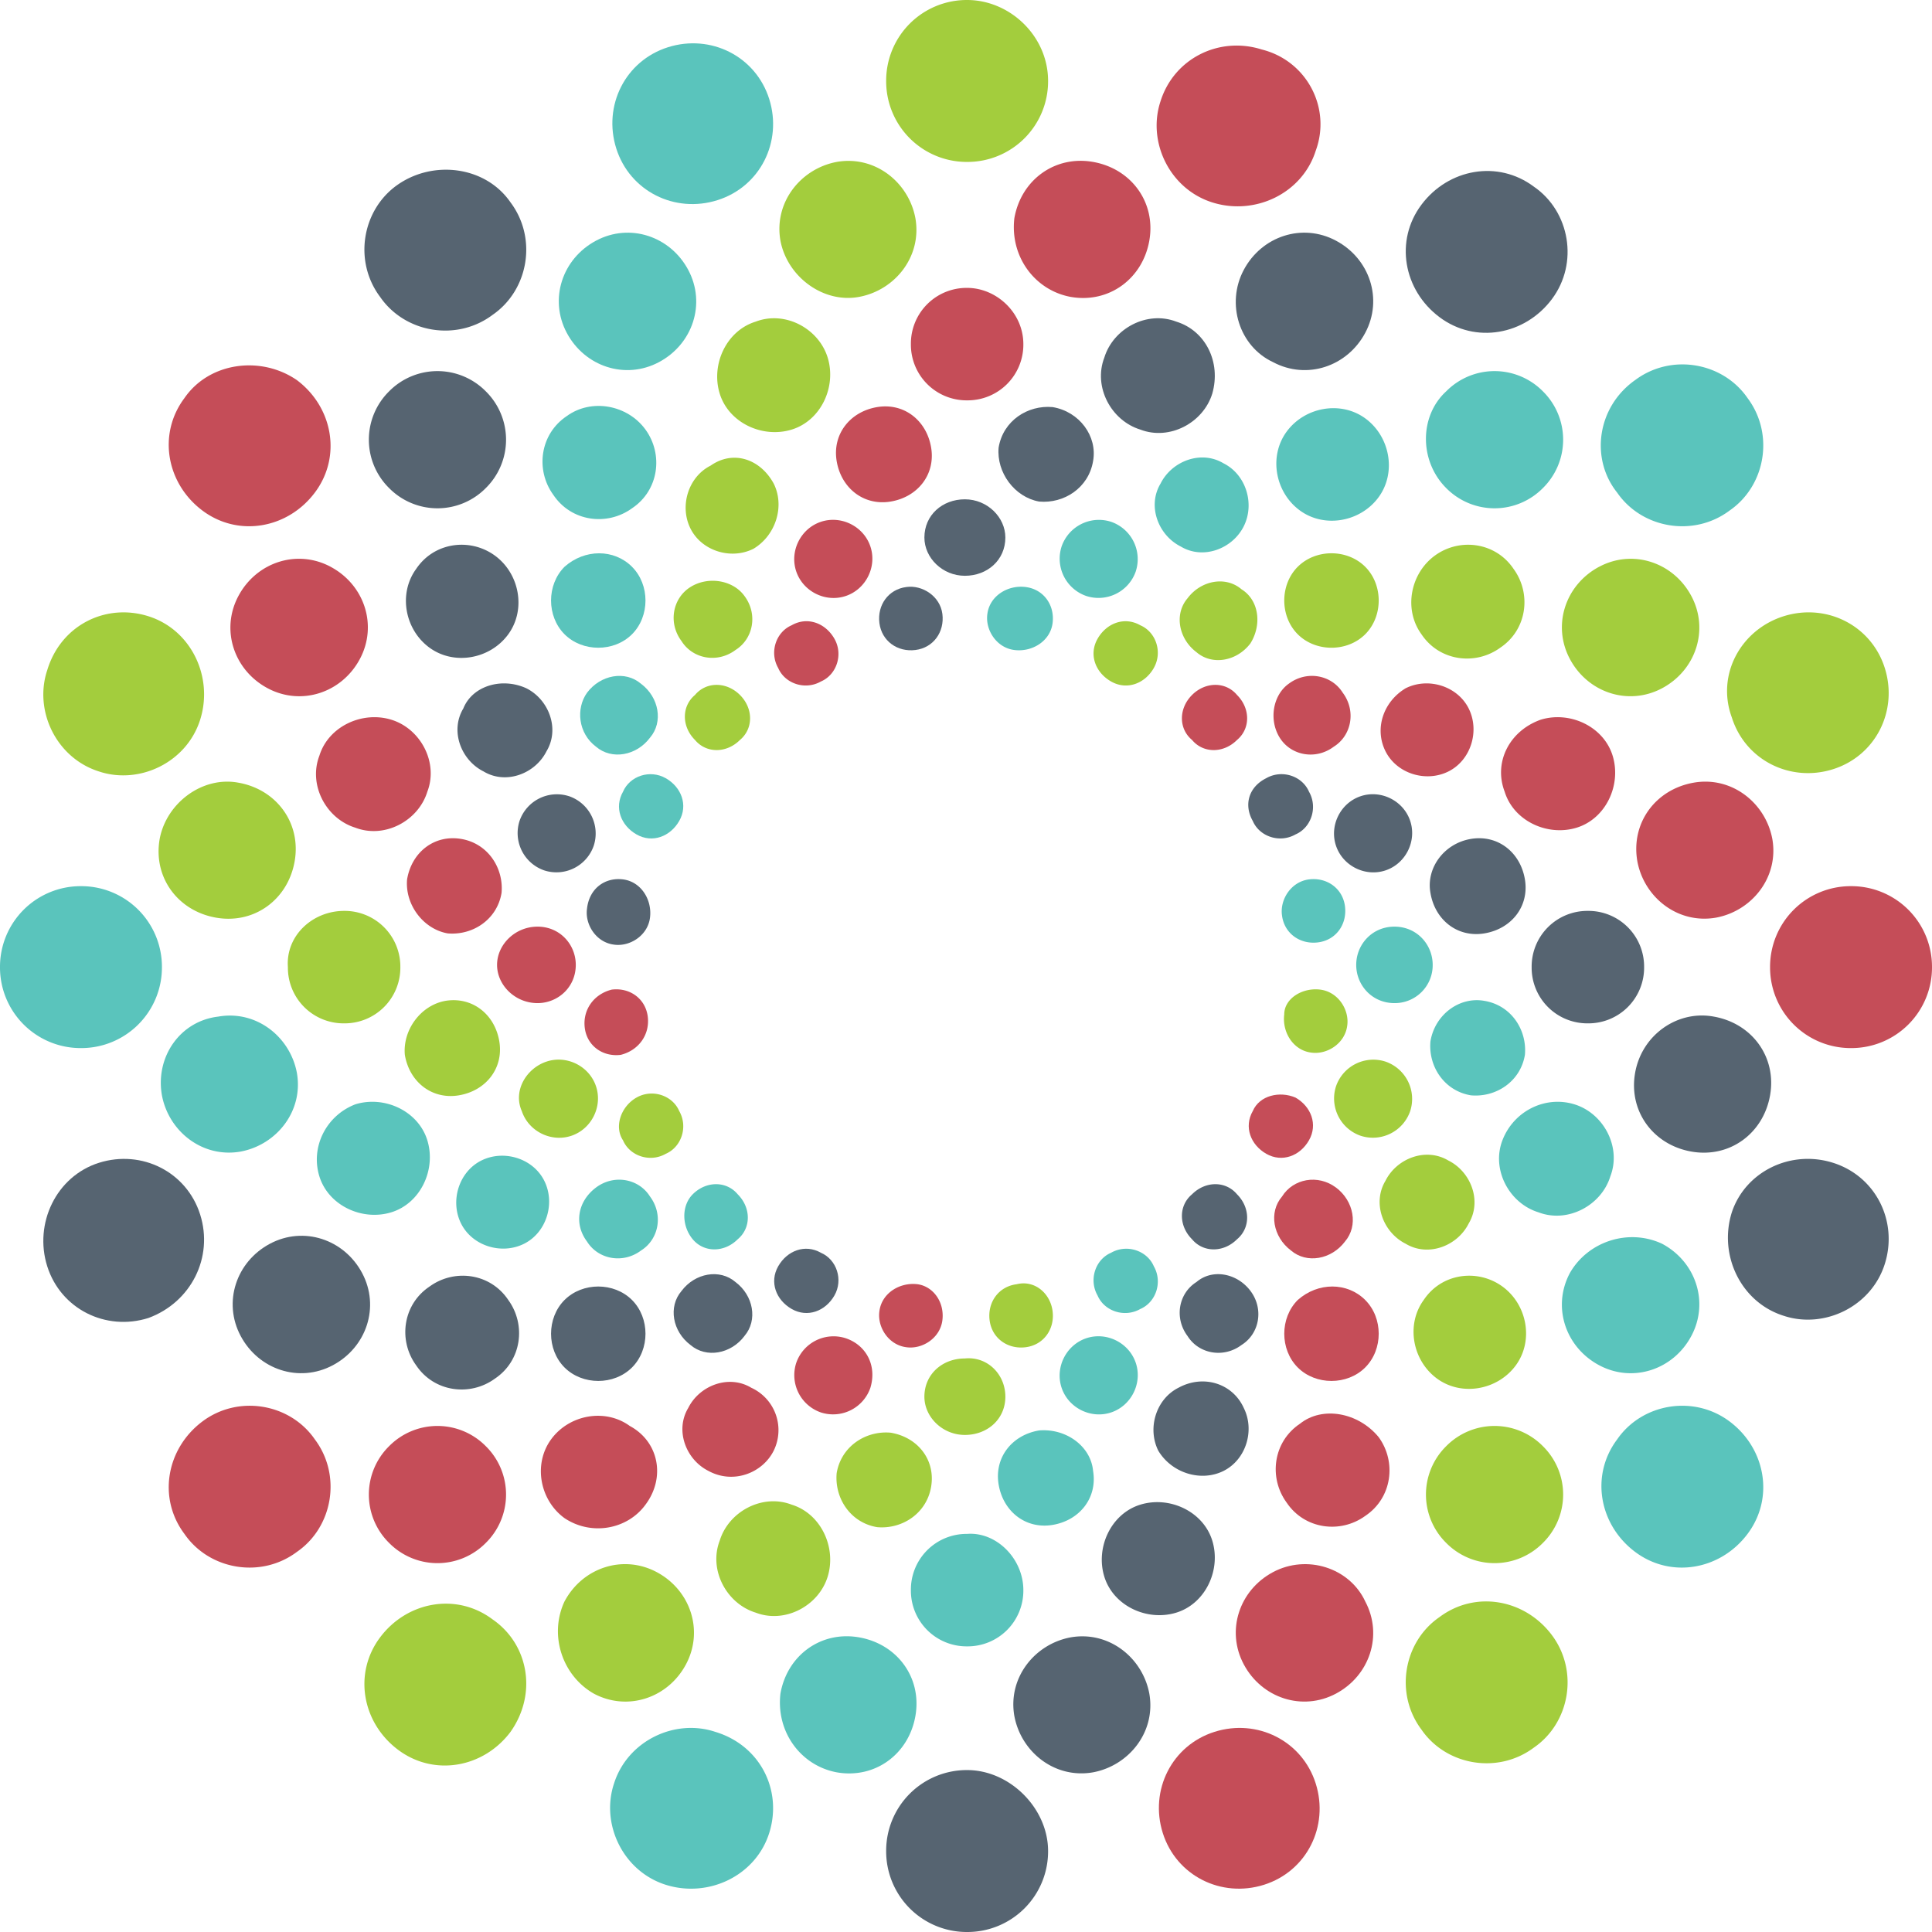 <?xml version="1.0" ?>
<svg xmlns="http://www.w3.org/2000/svg" viewBox="0 0 86 86" version="1.2" fill="none" baseProfile="tiny-ps">
	<path d="M69.08 13.316c-1.201 1.601-3.404 2.002-5.005.8-1.602-1.201-2.003-3.403-.801-5.005 1.201-1.602 3.403-2.003 5.005-.801 1.602 1.1 2.003 3.404.801 5.005zM55.364 12.014c.801-1.502 2.603-2.102 4.105-1.301 1.502.8 2.103 2.603 1.302 4.104-.801 1.502-2.603 2.103-4.105 1.302-1.502-.701-2.102-2.603-1.302-4.105zM53.963 17.52c-.4 1.302-1.903 2.103-3.204 1.602-1.301-.4-2.102-1.902-1.602-3.204.4-1.301 1.902-2.102 3.204-1.601 1.301.4 2.002 1.802 1.602 3.203zM48.657 20.524c-.2 1.201-1.302 1.902-2.403 1.802-1.101-.2-1.902-1.302-1.802-2.403.2-1.201 1.301-1.902 2.403-1.802 1.2.2 2.002 1.302 1.802 2.403zM44.752 23.928c0 1.001-.8 1.702-1.802 1.702-1.001 0-1.802-.801-1.802-1.702 0-1.001.8-1.702 1.802-1.702 1.001 0 1.802.8 1.802 1.702zM41.949 27.332c.1.8-.4 1.502-1.202 1.602-.8.1-1.501-.4-1.602-1.202-.1-.8.401-1.502 1.202-1.602.7-.1 1.502.4 1.602 1.202z" fill="#566471"/>
	<path d="M22.726 77.09c-1.201 1.602-3.403 2.002-5.005.8-1.602-1.2-2.003-3.403-.801-5.005 1.201-1.602 3.404-2.003 5.005-.801 1.602 1.101 2.003 3.304.801 5.006zM25.13 71.283c.8-1.502 2.602-2.103 4.104-1.302 1.502.801 2.102 2.603 1.301 4.105-.8 1.502-2.602 2.103-4.104 1.302-1.402-.801-2.003-2.603-1.302-4.105zM36.843 70.182c-.4 1.301-1.902 2.102-3.204 1.602-1.301-.401-2.102-1.903-1.602-3.204.4-1.302 1.903-2.103 3.204-1.602 1.301.4 2.002 1.902 1.602 3.204zM41.448 66.177c-.2 1.201-1.301 1.902-2.403 1.802-1.201-.2-1.902-1.302-1.802-2.403.2-1.201 1.302-1.902 2.403-1.802 1.201.2 2.002 1.202 1.802 2.403zM44.752 62.172c0 1.002-.8 1.702-1.802 1.702-1.001 0-1.802-.8-1.802-1.702 0-1 .8-1.702 1.802-1.702 1.001-.1 1.802.701 1.802 1.702zM46.855 58.368c.1.8-.401 1.502-1.202 1.602-.8.1-1.502-.4-1.602-1.202-.1-.8.4-1.501 1.202-1.602.8-.2 1.501.4 1.602 1.202zM6.608 27.432c1.902.6 2.903 2.703 2.302 4.605-.6 1.903-2.703 2.904-4.505 2.303-1.902-.6-2.903-2.703-2.303-4.505.601-2.003 2.603-3.004 4.506-2.403zM10.612 34.84c1.702.3 2.804 1.803 2.503 3.505-.3 1.702-1.802 2.803-3.504 2.502-1.702-.3-2.803-1.802-2.503-3.504.3-1.601 1.902-2.803 3.504-2.503zM15.318 40.547a2.479 2.479 0 0 1 2.503 2.503 2.479 2.479 0 0 1-2.503 2.503 2.479 2.479 0 0 1-2.503-2.503c-.1-1.402 1.101-2.503 2.503-2.503zM19.823 44.552c1.201-.2 2.203.6 2.403 1.802.2 1.201-.6 2.203-1.802 2.403-1.202.2-2.203-.601-2.403-1.802-.1-1.102.7-2.203 1.802-2.403zM24.328 47.255c.901-.3 1.902.2 2.203 1.101.3.901-.2 1.902-1.101 2.203-.901.3-1.903-.2-2.203-1.101-.4-.901.2-1.903 1.101-2.203zM28.333 48.857c.7-.4 1.602-.1 1.902.6.4.701.1 1.602-.6 1.903-.701.4-1.602.1-1.903-.601-.4-.6-.1-1.502.6-1.902z" fill="#A3CD3D"/>
	<path d="M81.595 51.76c1.902.6 2.903 2.603 2.303 4.505-.601 1.903-2.704 2.904-4.506 2.303-1.902-.6-2.903-2.703-2.302-4.605.6-1.802 2.603-2.803 4.505-2.203zM76.289 45.253c1.702.3 2.803 1.802 2.503 3.504-.3 1.702-1.802 2.803-3.505 2.503-1.701-.3-2.803-1.802-2.502-3.505.3-1.702 1.902-2.803 3.504-2.502zM70.682 40.547a2.479 2.479 0 0 1 2.503 2.503 2.479 2.479 0 0 1-2.503 2.503 2.479 2.479 0 0 1-2.503-2.503 2.479 2.479 0 0 1 2.503-2.503zM65.476 37.343c1.201-.2 2.203.601 2.403 1.802.2 1.202-.6 2.203-1.802 2.403-1.202.2-2.203-.6-2.403-1.802-.2-1.101.6-2.202 1.802-2.403zM60.57 35.441c.901-.3 1.903.2 2.203 1.101.3.901-.2 1.903-1.101 2.203-.901.3-1.902-.2-2.203-1.101-.3-.901.2-1.902 1.101-2.203zM56.365 34.64c.701-.4 1.602-.1 1.903.601.4.7.1 1.602-.6 1.902-.702.4-1.603.1-1.903-.6-.4-.701-.2-1.502.6-1.903zM22.726 9.01c1.202 1.602.801 3.905-.8 5.006-1.602 1.202-3.905.801-5.006-.8-1.202-1.602-.801-3.905.8-5.006 1.603-1.102 3.905-.801 5.006.8zM21.625 17.42a3.022 3.022 0 0 1 0 4.305 3.022 3.022 0 0 1-4.305 0 3.022 3.022 0 0 1 0-4.305 3.022 3.022 0 0 1 4.305 0zM22.026 24.729c1.1.8 1.401 2.402.6 3.504-.8 1.101-2.402 1.401-3.504.6-1.101-.8-1.401-2.402-.6-3.504.8-1.2 2.402-1.401 3.504-.6zM23.427 30.636c1.001.5 1.502 1.802.901 2.803-.5 1.001-1.802 1.502-2.803.9-1.001-.5-1.502-1.801-.901-2.802.4-1.002 1.702-1.402 2.803-.901zM25.33 35.441a1.757 1.757 0 0 1 1.1 2.203 1.757 1.757 0 0 1-2.202 1.101 1.757 1.757 0 0 1-1.101-2.203 1.757 1.757 0 0 1 2.203-1.1zM27.732 39.145c.801.1 1.302.902 1.202 1.702-.1.801-.901 1.302-1.602 1.202-.801-.1-1.302-.901-1.202-1.602.1-.901.801-1.402 1.602-1.302z" fill="#566471"/>
	<path d="M69.08 72.785c1.202 1.602.801 3.904-.8 5.005-1.603 1.202-3.905.801-5.006-.8-1.202-1.602-.801-3.905.8-5.006 1.602-1.202 3.805-.801 5.006.8zM68.68 64.375a3.022 3.022 0 0 1 0 4.305 3.022 3.022 0 0 1-4.305 0 3.022 3.022 0 0 1 0-4.305 3.022 3.022 0 0 1 4.305 0zM66.878 57.267c1.101.8 1.401 2.402.6 3.504-.8 1.1-2.402 1.401-3.504.6-1.1-.8-1.401-2.402-.6-3.504.8-1.201 2.402-1.401 3.504-.6zM64.475 51.66c1.001.5 1.502 1.802.901 2.803-.5 1.002-1.802 1.502-2.803.901-1.001-.5-1.502-1.802-.901-2.803.5-1.001 1.802-1.502 2.803-.9zM61.672 47.255a1.757 1.757 0 0 1 1.101 2.203 1.757 1.757 0 0 1-2.203 1.1 1.757 1.757 0 0 1-1.1-2.202 1.757 1.757 0 0 1 2.202-1.101zM58.768 44.051c.801.1 1.302.901 1.202 1.602-.1.801-.901 1.302-1.602 1.202-.801-.1-1.302-.902-1.202-1.702 0-.701.801-1.202 1.602-1.102zM79.392 27.432c1.903-.6 3.905.4 4.506 2.303.6 1.902-.4 3.904-2.303 4.505-1.902.6-3.905-.4-4.505-2.303-.701-1.902.4-3.904 2.302-4.505zM71.183 25.23c1.501-.802 3.304-.2 4.104 1.3.801 1.503.2 3.305-1.301 4.106-1.502.8-3.304.2-4.105-1.302-.8-1.502-.2-3.304 1.302-4.105zM63.874 24.729c1.101-.801 2.703-.6 3.504.6.801 1.102.601 2.704-.6 3.505-1.102.8-2.704.6-3.504-.601-.801-1.102-.501-2.703.6-3.504zM57.767 25.23c.801-.802 2.203-.802 3.004 0 .8.8.8 2.202 0 3.003-.801.8-2.203.8-3.004 0-.8-.801-.8-2.203 0-3.004zM55.665 28.633c-.601.801-1.702 1.002-2.403.4-.801-.6-1.001-1.701-.4-2.402.6-.801 1.701-1.001 2.402-.4.801.5.901 1.601.4 2.402zM51.36 29.735c-.4.7-1.202 1-1.902.6-.701-.4-1.002-1.201-.601-1.902.4-.7 1.201-1.001 1.902-.6.7.3 1.001 1.2.6 1.902z" fill="#A3CD3D"/>
	<path d="M4.405 51.76c1.902-.6 3.905.4 4.505 2.303.601 1.902-.4 3.904-2.302 4.605-1.903.6-3.905-.4-4.506-2.303-.6-1.902.4-4.004 2.303-4.605zM12.014 55.364c1.502-.8 3.304-.2 4.105 1.302.8 1.502.2 3.304-1.302 4.105-1.502.8-3.304.2-4.104-1.302-.801-1.502-.2-3.304 1.301-4.105zM19.122 57.267c1.102-.801 2.703-.601 3.504.6.801 1.102.601 2.703-.6 3.504-1.102.801-2.703.601-3.505-.6-.8-1.102-.6-2.703.601-3.504zM25.13 57.867c.8-.8 2.202-.8 3.003 0 .8.801.8 2.203 0 3.004-.801.8-2.203.8-3.004 0-.8-.801-.8-2.203 0-3.004zM33.139 59.47c-.601.8-1.702 1-2.403.4-.801-.601-1.001-1.702-.4-2.403.6-.801 1.701-1.001 2.402-.4.801.6 1.001 1.701.4 2.402zM37.143 57.667c-.4.7-1.201 1.001-1.902.6-.7-.4-1.001-1.2-.6-1.902.4-.7 1.2-1 1.901-.6.701.3 1.002 1.201.601 1.902z" fill="#566471"/>
	<path d="M46.654 3.604a3.59 3.59 0 0 1-3.604 3.604 3.59 3.59 0 0 1-3.604-3.604A3.59 3.59 0 0 1 43.05 0c1.902 0 3.604 1.602 3.604 3.604zM34.74 10.713c-.3-1.703.901-3.204 2.503-3.505 1.702-.3 3.204.901 3.504 2.503.3 1.702-.9 3.204-2.502 3.504-1.602.3-3.204-.9-3.505-2.502zM36.843 15.918c.4 1.302-.3 2.804-1.602 3.204-1.301.4-2.803-.3-3.204-1.602-.4-1.301.3-2.803 1.602-3.203 1.302-.5 2.803.3 3.204 1.601zM34.44 21.525c.5 1.001.1 2.303-.901 2.903-1.001.501-2.303.1-2.803-.9-.5-1.002-.1-2.303.9-2.804 1.002-.7 2.203-.3 2.804.801zM33.139 26.53c.6.802.4 1.903-.4 2.404-.802.6-1.903.4-2.404-.4-.6-.802-.4-1.903.4-2.404.802-.5 1.903-.3 2.404.4zM32.938 30.936c.601.6.601 1.502 0 2.002-.6.601-1.501.601-2.002 0-.6-.6-.6-1.501 0-2.002.5-.6 1.402-.6 2.002 0z" fill="#A3CD3D"/>
	<path d="M46.654 82.396A3.59 3.59 0 0 1 43.05 86a3.59 3.59 0 0 1-3.604-3.604 3.59 3.59 0 0 1 3.604-3.604c1.902 0 3.604 1.702 3.604 3.604zM45.153 76.389c-.3-1.702.9-3.204 2.502-3.504 1.702-.3 3.204.9 3.505 2.503.3 1.702-.902 3.203-2.503 3.504-1.702.3-3.204-.901-3.504-2.503zM53.963 68.58c.4 1.301-.3 2.803-1.602 3.204-1.302.4-2.803-.3-3.204-1.602-.4-1.302.3-2.804 1.602-3.204 1.301-.4 2.803.3 3.204 1.602zM55.364 62.673c.501 1.001.1 2.302-.9 2.803-1.002.5-2.303.1-2.904-.9-.5-1.002-.1-2.304.901-2.804 1.101-.6 2.403-.2 2.903.9zM55.665 57.467c.6.8.4 1.902-.4 2.403-.802.6-1.903.4-2.404-.4-.6-.802-.4-1.903.4-2.404.702-.6 1.803-.4 2.404.4zM55.064 53.162c.6.6.6 1.502 0 2.002-.6.6-1.502.6-2.002 0-.601-.6-.601-1.502 0-2.002.6-.6 1.501-.6 2.002 0z" fill="#566471"/>
	<path d="M58.568 6.708c-.6 1.902-2.703 2.903-4.605 2.302-1.903-.6-2.904-2.703-2.303-4.505.6-1.902 2.603-2.903 4.505-2.302 2.003.5 3.104 2.603 2.403 4.505zM45.153 9.711c.3-1.702 1.802-2.803 3.504-2.503 1.702.3 2.803 1.802 2.503 3.505-.3 1.701-1.803 2.803-3.505 2.502-1.602-.3-2.703-1.802-2.502-3.504zM45.553 15.318a2.479 2.479 0 0 1-2.503 2.503 2.479 2.479 0 0 1-2.503-2.503 2.479 2.479 0 0 1 2.503-2.503c1.302 0 2.503 1.101 2.503 2.503zM41.448 19.923c.2 1.202-.6 2.203-1.802 2.403-1.201.2-2.203-.6-2.403-1.802-.2-1.201.601-2.203 1.802-2.403 1.202-.2 2.203.6 2.403 1.802zM38.745 24.328c.3.901-.2 1.902-1.101 2.203-.901.3-1.902-.2-2.203-1.101-.3-.901.2-1.903 1.101-2.203.901-.3 1.903.2 2.203 1.101zM37.143 28.433c.4.7.1 1.602-.6 1.902-.701.4-1.602.1-1.903-.6-.4-.701-.1-1.602.601-1.903.7-.4 1.502-.1 1.902.601z" fill="#C54D58"/>
	<path d="M34.24 81.595c-.6 1.902-2.703 2.903-4.606 2.303-1.902-.601-2.903-2.704-2.302-4.506.6-1.902 2.703-2.903 4.505-2.302 2.002.6 3.003 2.603 2.403 4.505zM34.74 75.388c.3-1.702 1.802-2.804 3.505-2.503 1.702.3 2.803 1.802 2.502 3.504-.3 1.702-1.802 2.803-3.504 2.503-1.602-.3-2.703-1.802-2.503-3.504zM45.553 70.782a2.479 2.479 0 0 1-2.503 2.503 2.479 2.479 0 0 1-2.503-2.503 2.479 2.479 0 0 1 2.503-2.503c1.302-.1 2.503 1.102 2.503 2.503zM48.657 65.476c.2 1.201-.601 2.203-1.802 2.403-1.202.2-2.203-.6-2.403-1.802-.2-1.202.6-2.203 1.802-2.403 1.201-.1 2.303.7 2.403 1.802zM50.559 60.67c.3.902-.2 1.903-1.101 2.203-.901.3-1.903-.2-2.203-1.101-.3-.901.2-1.902 1.101-2.203.901-.3 1.902.2 2.203 1.102zM51.36 56.365c.4.701.1 1.602-.601 1.903-.7.4-1.602.1-1.902-.6-.4-.702-.1-1.603.6-1.903.701-.4 1.602-.1 1.903.6zM3.604 39.446a3.59 3.59 0 0 1 3.604 3.604 3.59 3.59 0 0 1-3.604 3.604A3.59 3.59 0 0 1 0 43.05a3.59 3.59 0 0 1 3.604-3.604zM9.711 45.253c1.702-.3 3.204.9 3.504 2.502.3 1.703-.9 3.204-2.502 3.505-1.703.3-3.204-.901-3.505-2.503-.3-1.702.801-3.304 2.503-3.504zM15.818 49.157c1.302-.4 2.804.3 3.204 1.602.4 1.301-.3 2.803-1.602 3.204-1.301.4-2.803-.3-3.204-1.602-.4-1.302.3-2.703 1.602-3.204zM21.425 51.66c1.001-.5 2.303-.1 2.803.901.5 1.001.1 2.303-.9 2.803-1.002.501-2.304.1-2.804-.9-.5-1.002-.1-2.303.9-2.804zM26.53 52.861c.802-.6 1.903-.4 2.404.4.6.802.4 1.903-.4 2.404-.802.6-1.903.4-2.404-.4-.6-.802-.4-1.803.4-2.404zM30.836 53.162c.6-.6 1.502-.6 2.002 0 .6.6.6 1.502 0 2.002-.6.6-1.502.6-2.002 0-.5-.6-.5-1.502 0-2.002z" fill="#5AC4BC"/>
	<path d="M82.396 39.446A3.59 3.59 0 0 1 86 43.05a3.59 3.59 0 0 1-3.604 3.604 3.59 3.59 0 0 1-3.604-3.604 3.59 3.59 0 0 1 3.604-3.604zM75.388 34.84c1.702-.3 3.203.902 3.504 2.503.3 1.702-.901 3.204-2.503 3.504-1.702.3-3.204-.9-3.504-2.502-.3-1.702.8-3.204 2.503-3.505zM68.58 32.037c1.301-.4 2.803.3 3.204 1.602.4 1.302-.3 2.803-1.602 3.204-1.302.4-2.804-.3-3.204-1.602-.5-1.301.2-2.703 1.602-3.204zM62.573 30.636c1-.501 2.302-.1 2.803.9.5 1.002.1 2.303-.901 2.804-1.001.5-2.303.1-2.803-.901-.5-1.001-.1-2.203.9-2.803zM57.367 30.435c.8-.6 1.902-.4 2.403.4.6.802.4 1.903-.401 2.404-.8.6-1.902.4-2.403-.4-.5-.802-.3-1.903.4-2.404zM53.062 30.936c.6-.6 1.501-.6 2.002 0 .6.6.6 1.502 0 2.002-.6.601-1.502.601-2.002 0-.601-.5-.601-1.401 0-2.002zM13.215 16.92c1.602 1.201 2.003 3.404.801 5.005-1.201 1.602-3.404 2.003-5.006.801-1.601-1.201-2.002-3.403-.8-5.005 1.1-1.602 3.403-1.903 5.005-.801zM14.717 25.23c1.502.8 2.103 2.602 1.302 4.104-.801 1.502-2.603 2.103-4.105 1.302-1.502-.801-2.103-2.603-1.302-4.105.801-1.502 2.603-2.103 4.105-1.302zM17.42 32.037c1.302.4 2.103 1.903 1.602 3.204-.4 1.301-1.902 2.102-3.204 1.602-1.301-.4-2.102-1.902-1.601-3.204.4-1.301 1.902-2.002 3.203-1.602zM20.524 37.343c1.201.2 1.902 1.302 1.802 2.403-.2 1.202-1.302 1.902-2.403 1.802-1.101-.2-1.902-1.301-1.802-2.403.2-1.2 1.202-2.002 2.403-1.802zM23.928 41.248c1.001 0 1.702.8 1.702 1.702 0 1.001-.801 1.702-1.702 1.702-1.001 0-1.802-.801-1.802-1.702 0-.901.8-1.702 1.802-1.702zM27.232 44.051c.8-.1 1.501.4 1.602 1.202.1.8-.4 1.501-1.202 1.702-.8.1-1.502-.4-1.602-1.202-.1-.8.4-1.502 1.202-1.702z" fill="#C54D58"/>
	<path d="M76.99 63.274c1.601 1.201 2.002 3.403.8 5.005-1.2 1.602-3.404 2.003-5.005.801-1.602-1.201-2.003-3.404-.801-5.005 1.101-1.602 3.404-2.003 5.006-.801zM73.986 55.364c1.502.801 2.102 2.603 1.301 4.105-.8 1.502-2.603 2.103-4.104 1.302-1.502-.801-2.103-2.603-1.302-4.105.801-1.402 2.603-2.002 4.105-1.302zM70.082 49.157c1.301.4 2.102 1.902 1.601 3.204-.4 1.301-1.902 2.102-3.203 1.602-1.302-.4-2.103-1.903-1.602-3.204.5-1.301 1.902-2.002 3.204-1.602zM66.077 44.552c1.201.2 1.902 1.301 1.802 2.403-.2 1.201-1.302 1.902-2.403 1.802-1.201-.2-1.902-1.302-1.802-2.403.2-1.201 1.301-2.002 2.403-1.802zM62.072 41.248c1.001 0 1.702.8 1.702 1.702a1.687 1.687 0 0 1-1.702 1.702c-1.001 0-1.702-.801-1.702-1.702 0-.901.701-1.702 1.702-1.702zM58.268 39.145c.8-.1 1.502.401 1.602 1.202.1.8-.4 1.502-1.202 1.602-.8.1-1.502-.4-1.602-1.202-.1-.7.4-1.501 1.202-1.602zM72.785 16.92c1.602-1.202 3.904-.801 5.005.8 1.202 1.603.801 3.905-.8 5.006-1.602 1.202-3.905.801-5.006-.8-1.202-1.502-.901-3.805.8-5.006zM64.375 17.42a3.022 3.022 0 0 1 4.305 0 3.022 3.022 0 0 1 0 4.305 3.022 3.022 0 0 1-4.305 0c-1.202-1.201-1.202-3.204 0-4.305zM61.371 22.126c-.8 1.101-2.402 1.401-3.504.6-1.101-.8-1.401-2.402-.6-3.504.8-1.1 2.402-1.401 3.504-.6 1.1.8 1.401 2.402.6 3.504zM55.364 23.427c-.5 1.001-1.802 1.502-2.803.901-1.001-.5-1.502-1.802-.9-2.803.5-1.001 1.801-1.502 2.802-.901 1.002.5 1.402 1.802.901 2.803zM50.559 25.43a1.757 1.757 0 0 1-2.203 1.1 1.757 1.757 0 0 1-1.101-2.202 1.757 1.757 0 0 1 2.203-1.101 1.757 1.757 0 0 1 1.1 2.203zM46.855 27.732c-.1.801-.902 1.302-1.702 1.202-.801-.1-1.302-.901-1.202-1.602.1-.801.901-1.302 1.702-1.202.801.1 1.302.801 1.202 1.602z" fill="#5AC4BC"/>
	<path d="M9.01 63.274c1.602-1.202 3.905-.801 5.006.8 1.202 1.602.801 3.905-.8 5.006-1.602 1.202-3.905.801-5.006-.8-1.202-1.603-.801-3.805.8-5.006zM17.32 64.375a3.022 3.022 0 0 1 4.305 0 3.022 3.022 0 0 1 0 4.305 3.022 3.022 0 0 1-4.305 0 3.022 3.022 0 0 1 0-4.305zM28.733 66.978c-.8 1.101-2.402 1.401-3.604.6-1.101-.8-1.401-2.402-.6-3.504.8-1.1 2.402-1.401 3.504-.6 1.301.7 1.601 2.303.7 3.504zM34.44 64.575c-.5 1.001-1.802 1.502-2.903.901-1.002-.5-1.502-1.802-.901-2.803.5-1.001 1.802-1.502 2.803-.901a2.075 2.075 0 0 1 1.001 2.803zM38.745 61.772a1.757 1.757 0 0 1-2.203 1.101 1.757 1.757 0 0 1-1.1-2.202 1.757 1.757 0 0 1 2.202-1.102c.9.3 1.401 1.202 1.101 2.203zM41.949 58.768c-.1.801-.901 1.302-1.602 1.202-.801-.1-1.302-.901-1.202-1.602.1-.801.902-1.302 1.702-1.202.701.1 1.202.801 1.102 1.602z" fill="#C54D58"/>
	<path d="M34.24 4.405c.6 1.902-.4 3.905-2.303 4.505-1.902.601-3.904-.4-4.505-2.302-.6-1.903.4-3.905 2.303-4.506 1.902-.6 3.904.4 4.505 2.303zM30.636 12.014c.8 1.502.2 3.304-1.302 4.105-1.502.8-3.304.2-4.105-1.302-.8-1.502-.2-3.304 1.302-4.104 1.502-.801 3.304-.2 4.105 1.301zM28.733 19.122c.801 1.102.601 2.703-.6 3.504-1.102.801-2.703.601-3.504-.6-.801-1.102-.601-2.703.6-3.505 1.102-.8 2.704-.5 3.504.601zM28.133 25.23c.8.8.8 2.202 0 3.003-.801.8-2.203.8-3.004 0-.8-.801-.8-2.203 0-3.004.901-.8 2.203-.8 3.004 0zM28.533 30.435c.801.601 1.001 1.702.4 2.403-.6.801-1.701 1.001-2.402.4-.801-.6-.901-1.701-.4-2.402.6-.801 1.701-1.001 2.402-.4zM29.634 34.64c.701.4 1.002 1.202.601 1.902-.4.701-1.201 1.002-1.902.601-.7-.4-1.001-1.201-.6-1.902.3-.7 1.2-1.001 1.901-.6z" fill="#5AC4BC"/>
	<path d="M58.568 79.392c.6 1.903-.4 3.905-2.303 4.506-1.902.6-3.904-.4-4.505-2.303-.6-1.902.4-3.905 2.303-4.505 1.902-.601 3.904.4 4.505 2.302zM60.77 71.283c.802 1.502.2 3.304-1.3 4.105-1.503.8-3.305.2-4.106-1.302-.8-1.502-.2-3.304 1.302-4.105 1.502-.8 3.404-.2 4.105 1.302zM61.371 63.974c.801 1.102.601 2.703-.6 3.505-1.102.8-2.703.6-3.504-.601-.801-1.102-.601-2.703.6-3.504 1.002-.801 2.603-.5 3.504.6zM60.77 57.867c.802.801.802 2.203 0 3.004-.8.8-2.202.8-3.003 0-.8-.801-.8-2.203 0-3.004.901-.8 2.203-.8 3.004 0zM59.47 52.861c.8.601 1 1.702.4 2.403-.601.801-1.702 1.001-2.403.4-.801-.6-1.001-1.701-.4-2.402.5-.801 1.601-1.001 2.402-.4zM57.667 48.857c.7.4 1.001 1.201.6 1.902-.4.7-1.2 1.001-1.902.6-.7-.4-1-1.2-.6-1.901.3-.701 1.201-.901 1.902-.601z" fill="#C54D58"/>
</svg>
